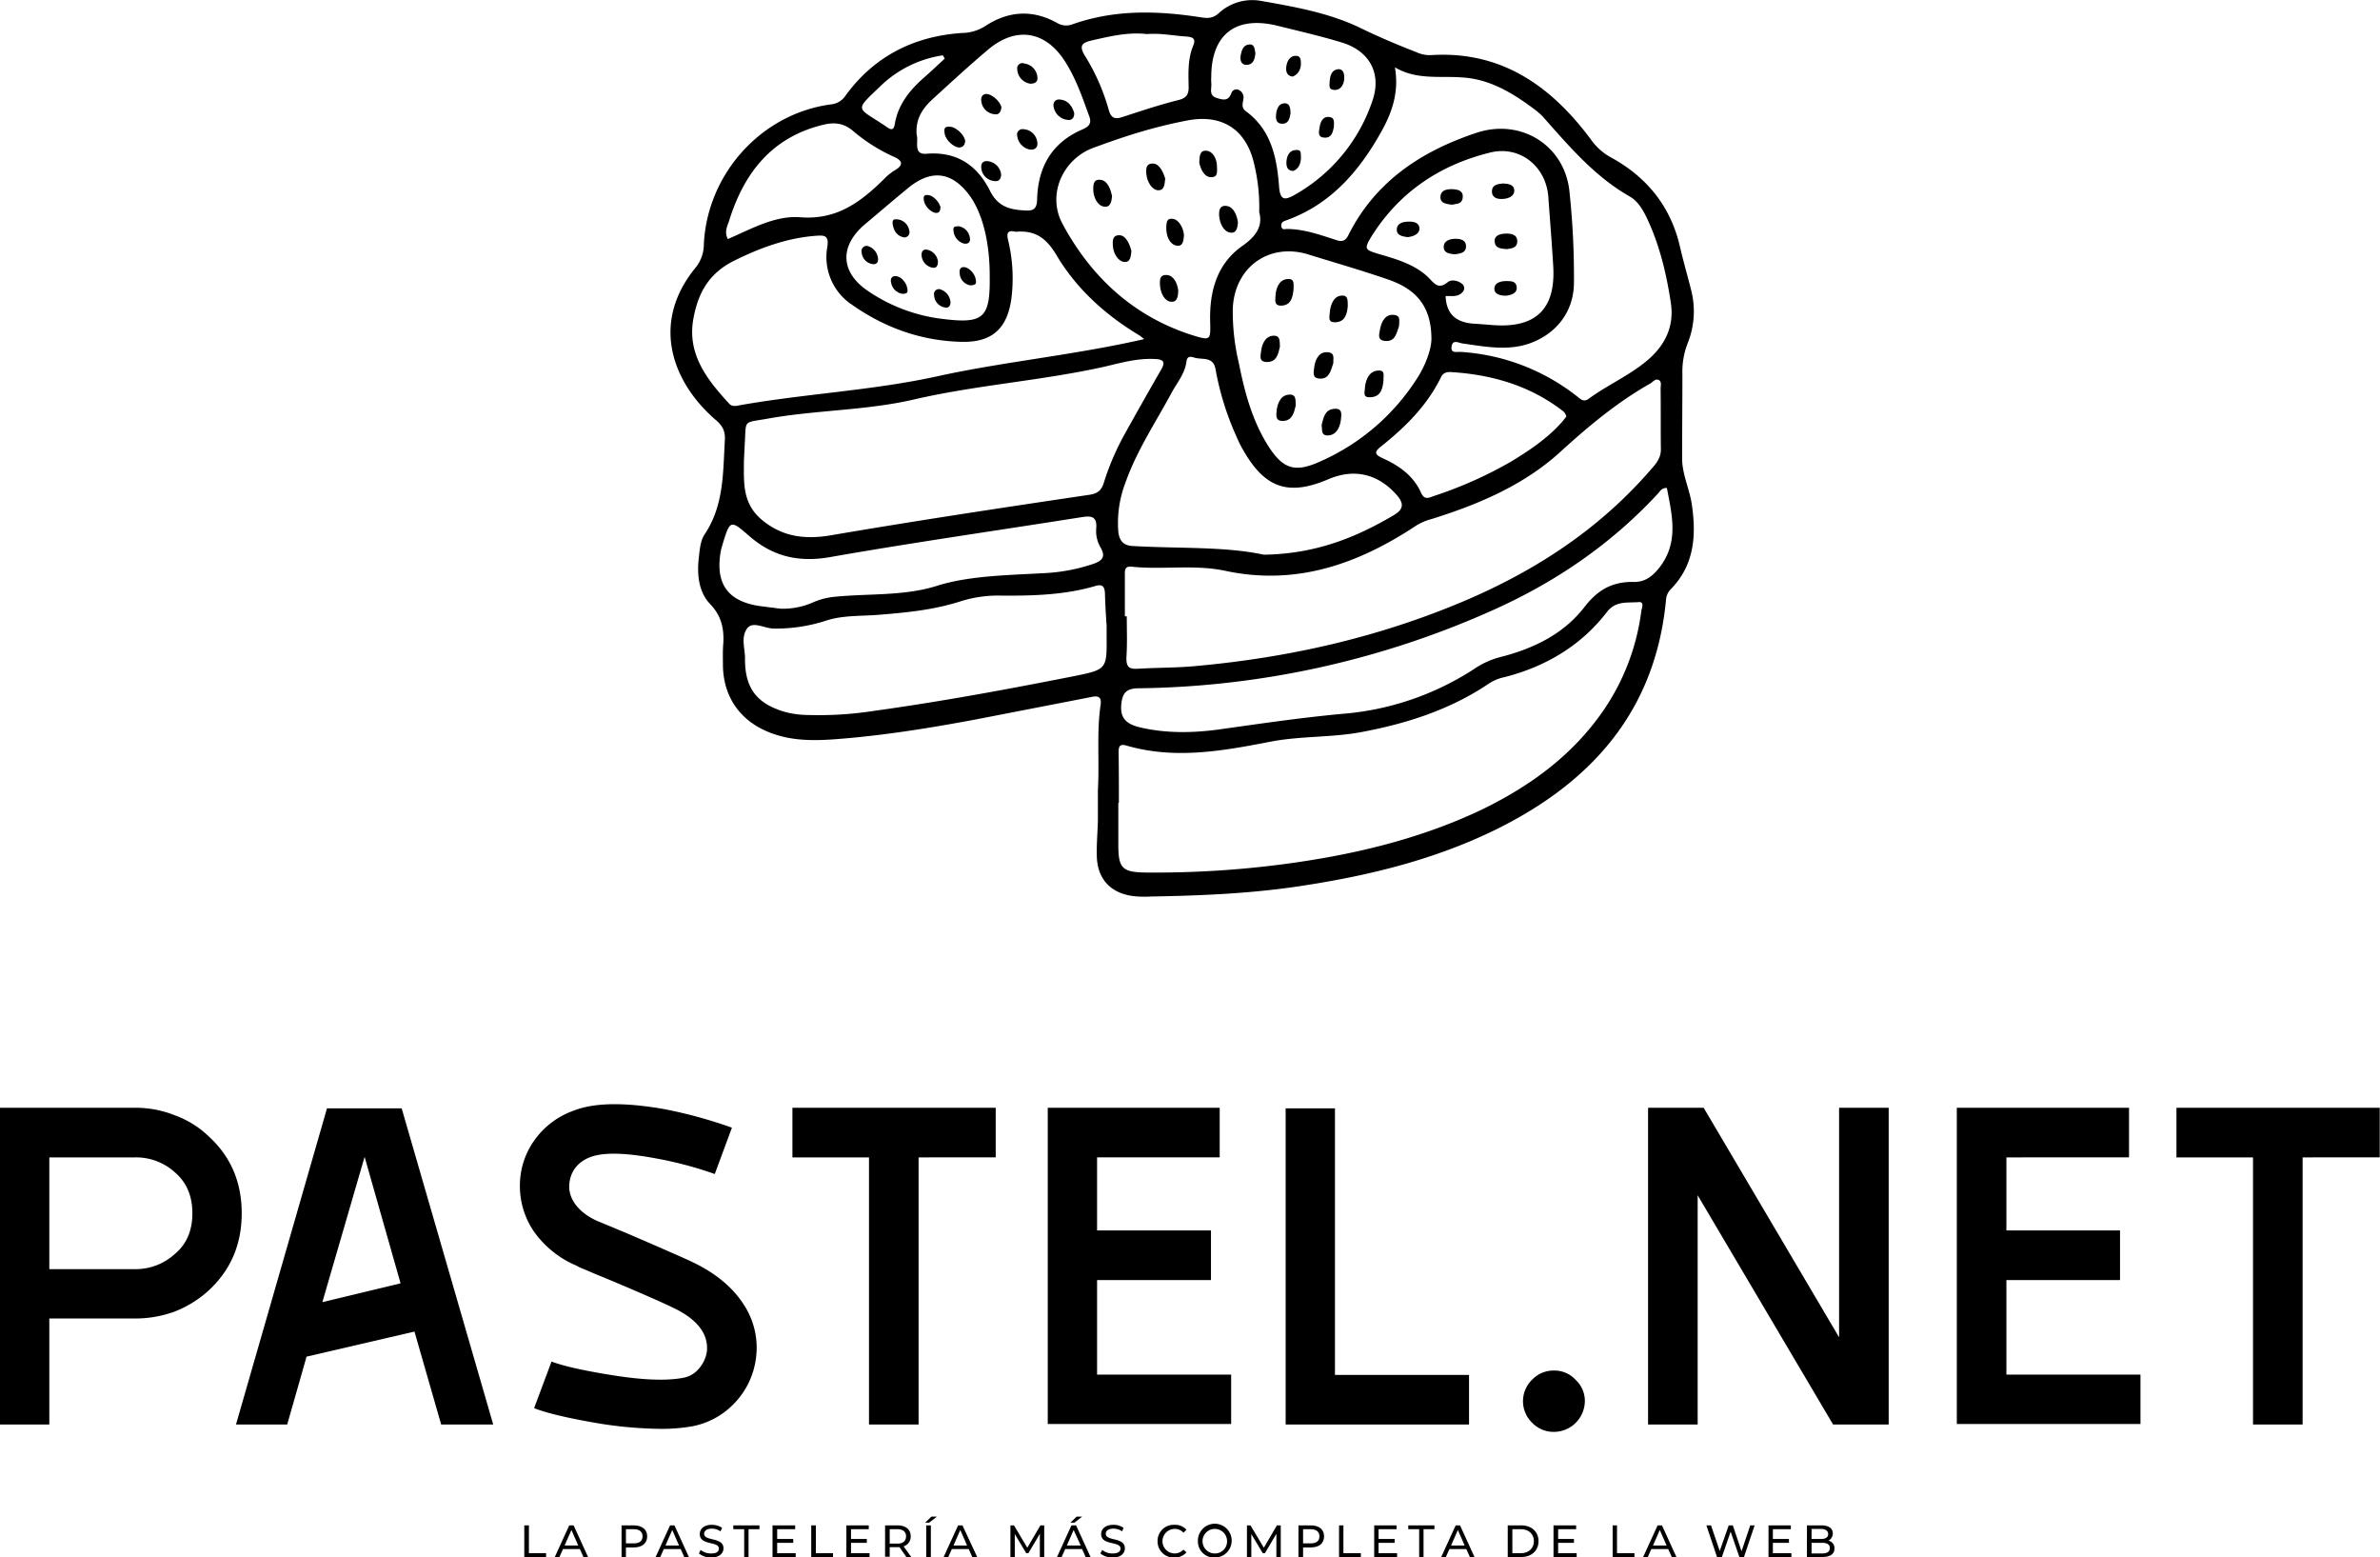 <svg id="Capa_1" data-name="Capa 1" xmlns="http://www.w3.org/2000/svg" viewBox="0 0 873.4 571.3"><path d="M469.6,374.8c.6-11.5-.5-21.5,1-31.5.5-3.6-1.6-3.3-3.9-2.8L425,348.6c-17.1,3.2-34.4,6-51.9,7.3-8.3.6-16.6.6-24.5-2.7-10.5-4.3-16.5-13.1-16.6-24.5,0-2.5-.1-5,.1-7.5.4-5.6-.5-10.4-4.8-14.9s-4.9-11.1-4.1-17.4c.3-2.8.6-6,2.1-8.2,7.1-10.6,6.7-22.6,7.4-34.4.2-3.3-.7-5.3-3.3-7.5-15.5-13.3-24.3-35-7.7-55.6a13.7,13.7,0,0,0,3.3-9c1.3-25.9,21.2-47.8,46.6-51.2a7.2,7.2,0,0,0,5.3-3.1C387.4,105.4,402,98,419.7,96.8a16.2,16.2,0,0,0,8.5-2.5c8.5-5.6,17.4-6.2,26.4-1.2a6.4,6.4,0,0,0,5.7.5c15.6-5.5,31.4-5,47.4-2.5,2.5.4,4.3.2,6.3-1.6A18.1,18.1,0,0,1,529.3,85c12.5,2.2,25.1,4.4,36.5,9.9,6.8,3.3,13.6,6.2,20.6,8.9a11.6,11.6,0,0,0,5.8,1.1c25.6-1.5,43.7,11.4,58.2,30.8a21.7,21.7,0,0,0,7.2,6.6c13.5,7.3,22.3,18.2,25.7,33.3,1.2,5.2,2.7,10.3,4,15.5a31.3,31.3,0,0,1-1.3,19.6,28.7,28.7,0,0,0-1.9,11.2c0,10.3-.1,20.7-.1,31,0,5.7,2.6,10.9,3.5,16.5,1.8,11.8,1,22.7-7.8,31.6a6,6,0,0,0-1.6,3.6c-3.8,40.8-27.2,67.1-62.6,84.5-23.5,11.5-48.8,17.4-74.6,21.1-17.2,2.4-34.5,3.1-51.8,3.4a40.1,40.1,0,0,1-6-.1c-8.8-.9-13.9-6.4-13.9-15.2-.1-4.2.3-8.3.4-12.5Zm7.7,4.4h-.2v15.5c0,8.6,1.5,10,10.2,10.1a362.3,362.3,0,0,0,49.9-3c25.2-3.3,49.8-9,72.9-19.9,17.8-8.6,33.5-19.9,44.9-36.4A82.8,82.8,0,0,0,669,309c.2-1.3,1.3-3.7-1.1-3.4-4,.3-8.3-.5-11.4,3.5-9.6,12.5-22.5,20.1-37.6,24a16.7,16.7,0,0,0-6,2.5c-14.3,9.6-30.4,14.7-47.3,17.8-10.8,1.9-21.8,1.3-32.7,3.4-17.5,3.4-35.1,6.6-52.9,1.4-2.5-.7-2.8.5-2.8,2.5C477.3,366.9,477.3,373.1,477.3,379.2Zm2.2-68.4h.7c0,4.9.2,9.7-.1,14.5s1.4,4.9,5,4.7c6.9-.4,13.9-.3,20.9-1,33.9-3.1,66.6-10.5,98-23.8,26.6-11.3,50.2-26.8,69.1-48.9,1.8-2,3.2-4.1,3.1-7-.1-7.4,0-14.7-.1-22,0-1.1.5-2.6-.7-3.2s-2.1.7-3.1,1.3c-12,6.8-22.5,15.5-32.8,24.9-13.4,12.3-30.1,19.4-47.4,24.8a20.6,20.6,0,0,0-5.5,2.3c-21.4,14.2-44.2,22.3-70.3,16.7-11.3-2.4-22.9-.3-34.3-1.5-2.7-.3-2.5,1.5-2.5,3.2ZM339.7,253.7c0,7.9-.7,15.7,6.7,21.8s15.6,7.2,25.1,5.6c31.6-5.4,63.4-10.2,95.1-14.9,3.3-.5,4.5-2,5.3-4.8a96.1,96.1,0,0,1,7.5-17.4c4.4-7.9,8.8-15.7,13.3-23.5,1.8-3,1.1-4-2.4-4.1-6.3-.3-12.2,1.4-18.2,2.8-23.2,5.2-47,6.7-70.2,12.1-17.4,4-35.4,3.8-53,6.9-9.8,1.8-8.3.1-8.9,9.5Zm146.9-44.6c-.7-.5-1.3-1.1-2-1.5-12.3-7.4-22.9-17-30.2-29.3-3.7-6.2-7.7-9.1-14.6-8.6-.2.1-.3,0-.5,0-2.6-.6-3.3.3-2.7,2.9a59.6,59.6,0,0,1,1.5,19.3c-1,12.6-6.6,18.5-18.5,18.2-14.6-.3-28.1-5.1-40.1-13.5a21,21,0,0,1-9.2-21.3c.7-4.4-1.2-4.3-4.2-4.1-10.6.8-20.4,4.4-29.9,9.1s-13.3,12-15,21.1c-2.5,13.1,4.9,22.5,13.1,31.4,1,1.1,2.4.9,3.7.6,24.2-4.3,48.8-5.4,72.9-10.7S461.4,214.9,486.6,209.1Zm92-99.7c1.5,8.6-.8,15.9-4.5,22.7-8.1,14.8-18.6,27.3-35,33.3-1.1.4-2.4.7-2.2,2.2s1,1.2,1.9,1.1c6.5,0,12.4,2.2,18.4,4.1,2.1.7,3.3.2,4.3-1.8,9.9-19.8,26.9-30.9,47.1-37.6,16.1-5.3,32,4.4,34,21.1a293.2,293.2,0,0,1,1.7,33.8c0,11.1-6.9,19.4-17.2,22.7-7.9,2.4-15.8.8-23.7-.3-1.4-.2-3.6-1.6-4,1.1s1.9,1.9,3.3,2a76.7,76.7,0,0,1,43.1,16.6c1.2,1,2.3,1.8,3.9.6,6.8-5,14.7-8.4,21.3-13.9s10.1-12.4,8.9-21c-1.6-10.7-4.1-21.3-8.7-31.1-1.5-3.2-3.4-6.5-6.4-8.2-13-7.4-22.3-18.5-32-29.4a24.3,24.3,0,0,0-3-2.6c-8-6-16.4-11.1-26.6-11.7C595,112.5,586.5,114.1,578.6,109.4ZM472.8,314.3c-.2-3.1-.5-7.4-.6-11.7-.1-2.5-.7-3.8-3.6-2.9-11.3,3.3-23,3.6-34.7,3.5a45.5,45.5,0,0,0-14.7,2.1c-9.6,3.1-19.5,4.1-29.5,4.9-6.8.6-13.8.1-20.2,2.3a59.6,59.6,0,0,1-18.6,2.8c-3.6.1-8.1-3.1-10.2.2s-.6,7.1-.6,10.7c-.1,11.1,4.4,16.8,15.1,19.8a34.7,34.7,0,0,0,7.8,1,132.3,132.3,0,0,0,24.4-1.5c24.6-3.4,48.9-7.9,73.2-12.7,12.3-2.5,12.3-2.5,12.2-14.8Zm205.6-50.6c-1.9,0-2.5,1.2-3.2,2-17,18.4-37.3,32.3-59.9,42.5a327,327,0,0,1-130.6,29c-4.6,0-6.1,1.7-6.5,5.8s.7,7.2,7.1,8.6c9.5,2.2,19.3,2,28.8.7,15-2.1,29.9-4.3,45-5.7a103.7,103.7,0,0,0,48.6-16.5,30.7,30.7,0,0,1,9.4-4.3c12.3-3.1,23.5-8.5,31.2-18.6,5-6.4,10.5-9.2,18.1-9,4.1,0,6.7-2.1,9.2-5.2C682.9,283.7,680.3,273.7,678.4,263.7ZM592,209.2c0-11.8-5.2-18.3-16-22s-19.4-6.1-29-9.1c-14.6-4.6-27.4,4.7-27.9,20a81.5,81.5,0,0,0,2.2,19.7c2.1,10.5,4.8,20.8,10.5,30s10.2,10.4,19.6,6.1a80.7,80.7,0,0,0,35.4-30.5C590,218.4,591.9,212.9,592,209.2Zm-63.2-46.7a67.4,67.4,0,0,0-1.8-17.4c-2.8-12.7-11.6-18.7-24.6-16.2s-23.2,5.9-34.4,10-17.2,17.1-11.4,27.9c10.6,19.7,26.3,34.2,48.1,41,6.2,1.9,6.3,1.6,6.1-5-.3-11.1,2.4-21.2,11.7-27.8C527.7,171.4,530.2,167.6,528.8,162.5Zm1.7,125.7c18.9-.3,33.6-6.2,47.5-14.4,4.2-2.4,3.8-4.7,1-7.8-6.8-7.5-15.4-9.5-24.8-5.5-14.5,6.2-23.1,3.4-31-10.2a37.5,37.5,0,0,1-2.5-4.9,104.7,104.7,0,0,1-7.9-25.1c-.8-5-4.9-3.5-7.8-4.4-1.3-.4-2.6-.7-2.9,1.4-.5,4.3-3.3,7.6-5.3,11.2-5.9,11-12.9,21.4-17.1,33.3a41.3,41.3,0,0,0-2.6,18.1c.4,3.1,1.8,4.9,5.1,5.1C499.1,286,516.1,285.1,530.5,288.2Zm66.7-94.9c.3,7.5,4.8,10,11.4,10.2l6.4.5c15.5,1,22.6-6.1,21.7-21.6-.5-8.5-1.2-17-1.8-25.4-.8-11.3-10.5-19.1-21.5-16.3-18.1,4.5-32.8,14.2-43,30.1-3.3,5.3-3.1,5.5,2.7,7.2s12.9,3.7,17.8,8.5c2.1,2.1,3.6,4.6,7.1,1.7,1.2-1,3.6-.7,5.2.6a2,2,0,0,1,.5,2.7c-1.2,1.7-3,1.9-4.9,1.8ZM353.1,308a27.1,27.1,0,0,0,11.7-2.2,26,26,0,0,1,8.6-2.2c12.4-1.2,25.2-.2,37.2-4s26.9-3.9,40.4-4.7a65.7,65.7,0,0,0,17.1-3.4c3-1.1,4.5-2.5,2.5-5.9a12,12,0,0,1-1.6-7.2c.3-4.3-1.9-4.5-5.2-4-30.9,4.9-61.9,9.3-92.6,14.7-11.6,2-21-.3-29.6-7.8-6.9-6-7-5.9-9.8,3.3a24.6,24.6,0,0,0-.7,2.9c-1.8,11.4,2.7,17.7,14.1,19.5Zm50-173.8c.8,2.2-1.5,7.4,3.7,6.9,11.3-.9,18.7,4.5,23.3,13.8,2.9,5.6,7.1,6.7,12.5,7,3.2.2,4.6-.3,4.7-4.1.3-11.8,5.4-20.8,16.6-25.6,2.5-1.1,3.5-2.3,2.5-4.9-2.5-6.9-4.9-13.9-8.9-20.1-7.2-11.3-18.1-12.9-28.3-4.2-7,5.9-13.7,12.1-20.5,18.3C405.2,124.6,402.6,128.4,403.1,134.2ZM511.2,113a13.3,13.3,0,0,0,0,2c.3,2-1.1,4.6,1.9,5.6s4.5,1,5.6-2a1.9,1.9,0,0,1,2.6-.9A3,3,0,0,1,523,121c-.2,1.6-.9,3.2.9,4.5,9.4,6.9,11.4,17.2,12.2,27.8.4,4.9,2.1,4.9,5.5,3a62.3,62.3,0,0,0,28.7-34.5c3.6-10.2-1.1-18.6-11.5-21.6-7.6-2.3-15.4-4.1-23.1-6C520.2,90.3,511.2,97.3,511.2,113ZM641.5,237.5c-.3-1.5-1.4-2.1-2.3-2.8-11.9-8.8-25.5-12.6-40-13.5-1.7-.1-2.9.3-3.7,1.9-5.1,10.4-13.1,18.3-22,25.4-2.7,2.1-2.2,3,.6,4.3,6,2.7,11.3,6.4,14.1,12.7,1.3,2.9,3.1,1.7,4.9,1.1A151.7,151.7,0,0,0,621.3,254c6.4-3.9,12.7-8.1,17.8-13.6A30.7,30.7,0,0,0,641.5,237.5ZM429.9,185.9c0-12.6-2.7-23-7.4-29.5-6.4-8.6-13.8-9.7-22.2-3-5.4,4.4-10.7,9-16.1,13.5-9.5,8-9.2,17.7,1.1,24.6a61.3,61.3,0,0,0,27.3,10.2C427.8,203.6,430.1,201.3,429.9,185.9Zm-96.1-13.5c8.6-3.7,17.3-8.7,26.5-8,13.6,1.1,22.4-5.7,31-14.2a19,19,0,0,1,3.9-3.1c3.2-1.9,2.6-3.5-.3-4.8a63,63,0,0,1-15.2-9.6c-3.3-2.8-6.7-3.2-10.6-2.3-19.1,4.5-29.4,17.7-34.9,35.5C333.5,167.8,332.5,169.9,333.8,172.4ZM487.6,97.2c-6.8-.8-13.5.8-20.1,2.3-3.4.8-5.1,1.7-2.7,5.6a76.1,76.1,0,0,1,8.8,20c.9,3.1,2.4,3.4,5.1,2.5,6.8-2.2,13.6-4.5,20.5-6.2,3.2-.8,3.8-2.4,3.7-5.2-.1-5-.3-10,1.7-14.8,1-2.5-.1-3.1-2.5-3.3C497.3,97.8,492.5,96.8,487.6,97.2Zm-74.2,9-.7-1.2A41.7,41.7,0,0,0,390,116.1c-10.2,9.8-9,7.6,2.3,15.3,1.8,1.3,2.5.7,2.8-1.4,1.3-7.3,5.7-12.5,11.1-17.2C408.6,110.7,411,108.4,413.4,106.2Z" transform="translate(-66.7 -84.7)"/><path d="M556,217.9c-.9,2.6-1.4,5.7-4.7,5.7s-2.5-2.4-2.3-4.2,1.2-5.5,4.5-5.5S555.9,216.2,556,217.9Z" transform="translate(-66.7 -84.7)"/><path d="M542.2,233.5c-.6,2.3-1.1,5.3-4.3,5.6s-2.9-1.9-2.7-3.8,1.1-5.4,4.2-5.8S542.1,231.4,542.2,233.5Z" transform="translate(-66.7 -84.7)"/><path d="M551.7,240.6c.7-2.6,1.1-5.5,4.4-5.9s2.9,1.9,2.7,3.8-1.1,5.5-4.3,5.9S552,242.4,551.7,240.6Z" transform="translate(-66.7 -84.7)"/><path d="M574.4,224.4c-.3,2.6-.8,5.6-4.3,6s-2.6-1.7-2.5-3.4.9-5.8,4.3-6.3S574.3,222.4,574.4,224.4Z" transform="translate(-66.7 -84.7)"/><path d="M580.1,204.4c-.9,2.4-1.3,5.5-4.7,5.4s-2.6-2.3-2.3-4.1,1.3-5.5,4.6-5.5S580.1,202.5,580.1,204.4Z" transform="translate(-66.7 -84.7)"/><path d="M541.4,190.9c-.3,2.8-.9,5.6-4.1,5.9s-2.6-2-2.5-3.8.9-5.5,4.1-5.9S541.3,189.1,541.4,190.9Z" transform="translate(-66.7 -84.7)"/><path d="M536.4,211.9c-.6,2.5-1.1,5.5-4.5,5.6s-2.6-2.2-2.4-4,1.1-5.2,4.1-5.6S536.3,209.8,536.4,211.9Z" transform="translate(-66.7 -84.7)"/><path d="M561.3,197.1c-.3,2.7-.9,5.5-4.2,5.8s-2.5-1.9-2.4-3.5.8-5.7,3.9-6.2S561.2,195.2,561.3,197.1Z" transform="translate(-66.7 -84.7)"/><path d="M499.1,191.3c-.1,2.1-.3,4.3-2.7,4.1s-3.8-3.3-4-5.9.1-4.1,2.6-3.9S498.8,188.8,499.1,191.3Z" transform="translate(-66.7 -84.7)"/><path d="M494.3,150.2c-.2,2.1-.3,4.4-2.6,4.3s-4-3.1-4.3-5.8.2-4.1,2.5-4S493.6,147.9,494.3,150.2Z" transform="translate(-66.7 -84.7)"/><path d="M521,166.4c-.2,2-.6,4.1-3,3.6s-3.7-3.5-3.9-6.1.6-4.1,3-3.6S520.7,163.8,521,166.4Z" transform="translate(-66.7 -84.7)"/><path d="M474.8,156.7c-.2,2-.6,4.2-3,3.8s-3.8-3.4-3.9-6.1.5-4.1,2.9-3.7S474.3,154.2,474.8,156.7Z" transform="translate(-66.7 -84.7)"/><path d="M481.9,176.8c-.2,1.8-.3,4.2-2.6,4s-4-3.1-4.2-5.8.2-4.1,2.5-4S481.3,174.3,481.9,176.8Z" transform="translate(-66.7 -84.7)"/><path d="M506.8,144.4c.1-2.3.1-4.6,2.6-4.4s3.8,3,3.9,5.6.2,4.2-2.3,4.1S507.3,146.6,506.8,144.4Z" transform="translate(-66.7 -84.7)"/><path d="M501.2,171c-.2,1.9-.3,4.3-2.8,3.8s-3.7-3.5-3.7-6.3.4-3.8,2.5-3.5S501,168.3,501.2,171Z" transform="translate(-66.7 -84.7)"/><path d="M618.3,152c1.9.1,4.1.4,4.1,2.6s-2.3,3-4.3,3.1-4-.5-3.9-2.9S616.4,152.2,618.3,152Z" transform="translate(-66.7 -84.7)"/><path d="M619.6,176.1c-2.1-.2-4.2-.3-4.4-2.7s2-2.9,3.9-3,4.4.2,4.4,2.8S621.3,175.8,619.6,176.1Z" transform="translate(-66.7 -84.7)"/><path d="M599.5,159.8c-2-.3-4.2-.4-4.2-2.8s2.1-2.9,3.9-2.9,4.5.2,4.3,2.9S601.2,159.4,599.5,159.8Z" transform="translate(-66.7 -84.7)"/><path d="M600.6,178c-1.9-.2-4.1-.4-4.1-2.7s2.3-3,4.3-3,4,.5,3.9,2.9S602.4,177.7,600.6,178Z" transform="translate(-66.7 -84.7)"/><path d="M583.2,171.7c-1.9-.3-4.1-.6-3.9-3S582,166,584,166s3.7.7,3.6,2.7S585.2,171.5,583.2,171.7Z" transform="translate(-66.7 -84.7)"/><path d="M619.2,193.2c-2-.1-4.2-.5-4.1-2.7s2.5-2.7,4.5-2.7,3.6.2,3.7,2.4S621.1,193,619.2,193.2Z" transform="translate(-66.7 -84.7)"/><path d="M420.9,136.2c0,1.7-.9,2.7-2.4,2.6s-4.5-2.2-5.1-4.9.5-2.8,2.1-2.7S420.1,133.4,420.9,136.2Z" transform="translate(-66.7 -84.7)"/><path d="M444.8,139.6a5.8,5.8,0,0,1-4.8-5,2,2,0,0,1,2.3-2.5,5.4,5.4,0,0,1,5.1,5.2C447.5,138.9,446.4,139.7,444.8,139.6Z" transform="translate(-66.7 -84.7)"/><path d="M460.9,126.1c.1,1.6-.7,2.8-2.3,2.6a5.8,5.8,0,0,1-5.2-4.6c-.4-1.6.4-2.9,1.9-2.9C458.4,121.3,460,123.3,460.9,126.1Z" transform="translate(-66.7 -84.7)"/><path d="M434.2,124c-.2,1.9-1,2.9-2.6,2.6a5.4,5.4,0,0,1-4.8-4.9c-.2-1.5.6-2.7,2.2-2.5S433.5,121.5,434.2,124Z" transform="translate(-66.7 -84.7)"/><path d="M444.8,115.4a5.6,5.6,0,0,1-4.8-5.3,1.9,1.9,0,0,1,2.6-2.1,5.5,5.5,0,0,1,4.8,5C447.6,114.6,446.7,115.4,444.8,115.4Z" transform="translate(-66.7 -84.7)"/><path d="M434.1,148.8c-.1,1.8-1,2.6-2.6,2.3a5.2,5.2,0,0,1-4.7-4.9c-.2-1.8,1-2.7,2.8-2.3A5.5,5.5,0,0,1,434.1,148.8Z" transform="translate(-66.7 -84.7)"/><path d="M556.2,131.3c-.4,1.9-.8,4-3.4,3.9s-2.1-2-1.9-3.5.8-4.2,3.3-4.1S556.2,129.6,556.2,131.3Z" transform="translate(-66.7 -84.7)"/><path d="M541.3,147.4c-1.8,0-2.4-1.1-2.5-2.5s.2-4.6,2.9-5.1,2.3,1,2.4,2.4S543.8,146.5,541.3,147.4Z" transform="translate(-66.7 -84.7)"/><path d="M554.7,114.1c.2-2,.9-3.8,3-4s2.4,1.9,2.3,3.6-1.1,4.1-3.6,4S554.7,115.6,554.7,114.1Z" transform="translate(-66.7 -84.7)"/><path d="M527.4,104.2c-.2,2.4-.9,4.2-3.1,4.3s-2.6-1.8-2.3-3.5.9-3.8,3.1-4S527.1,103.1,527.4,104.2Z" transform="translate(-66.7 -84.7)"/><path d="M540.3,126.2c-.3,1.9-.7,3.9-3,3.9s-2.5-1.8-2.3-3.5.8-3.9,3-4S540.2,124.6,540.3,126.2Z" transform="translate(-66.7 -84.7)"/><path d="M541,112.8c-1.9-.3-2.4-1.6-2.3-3.2s.8-4.1,3.1-4.4,2.3,1.5,2.3,3S543.3,112.1,541,112.8Z" transform="translate(-66.7 -84.7)"/><path d="M411.6,190.8a5.4,5.4,0,0,1,3.9,4.6c.1,1.3-.6,2.4-2,2.1a4.7,4.7,0,0,1-4-4.5A1.8,1.8,0,0,1,411.6,190.8Z" transform="translate(-66.7 -84.7)"/><path d="M398.5,171.8c-2.3-.4-3.6-2-4.1-4.3s.3-2.5,1.8-2.3a4.9,4.9,0,0,1,4.2,4.2A1.9,1.9,0,0,1,398.5,171.8Z" transform="translate(-66.7 -84.7)"/><path d="M422.9,189.4a4.7,4.7,0,0,1-4-4.2c-.2-1.2,0-2.6,1.6-2.5s3.7,2,4.2,4.2S424.6,189.2,422.9,189.4Z" transform="translate(-66.7 -84.7)"/><path d="M410.9,180.6c0,1.5-.5,2.6-2,2.3a4.9,4.9,0,0,1-4-4.5c-.1-1.3.5-2.4,2-2.1A5,5,0,0,1,410.9,180.6Z" transform="translate(-66.7 -84.7)"/><path d="M384.9,174.9a5.3,5.3,0,0,1,4,4.5c.2,1.3-.4,2.4-1.9,2.2a4.7,4.7,0,0,1-4.1-4.4A1.9,1.9,0,0,1,384.9,174.9Z" transform="translate(-66.7 -84.7)"/><path d="M397.9,192.5a5,5,0,0,1-4.2-4.2c-.3-1.3.2-2.4,1.8-2.3s3.6,2,4.1,4.2S399.3,192.4,397.9,192.5Z" transform="translate(-66.7 -84.7)"/><path d="M411.8,160.5c.1,1.4-.4,2.5-1.8,2.3s-3.7-2-4.2-4.3.4-2.4,1.8-2.2S411.1,158.4,411.8,160.5Z" transform="translate(-66.7 -84.7)"/><path d="M418.5,167.7a4.9,4.9,0,0,1,4.1,4.2c.3,1.3-.3,2.3-1.8,2.2s-3.7-1.8-4.1-4.1S416.9,167.8,418.5,167.7Z" transform="translate(-66.7 -84.7)"/><path d="M143.3,501.6c8.1,7.4,12.1,16.8,12.1,28.2s-4,20.8-12.1,28.3a40,40,0,0,1-12.6,7.8,41.8,41.8,0,0,1-14.3,2.5H84.8v38.9H66.7V491.1h49.7a38.6,38.6,0,0,1,14.3,2.7A35.3,35.3,0,0,1,143.3,501.6Zm-26.9,48.7a21.3,21.3,0,0,0,14.5-5.6c4.3-3.6,6.4-8.6,6.4-14.9s-2.1-11.3-6.4-15a21.2,21.2,0,0,0-14.5-5.5H84.8v41Z" transform="translate(-66.7 -84.7)"/><path d="M172.1,607.3H153.3l33.4-116h27.4l33.6,116H228.6l-9.8-34.1-39.6,9.2Zm28.4-98.2L185,562.4l28.7-6.9Z" transform="translate(-66.7 -84.7)"/><path d="M309.7,608.9a150.5,150.5,0,0,1-26.1-2.5c-9.6-1.7-16.5-3.4-20.9-5.1l6.4-17.1c4.5,1.7,12.1,3.4,22.9,5.1s19.3,2,25.2.9A9.7,9.7,0,0,0,323,587a12.4,12.4,0,0,0,3.1-6.4c.7-6.5-3.5-12-12.7-16.3-4.6-2.2-12.6-5.7-23.8-10.4l-4.4-1.8-4.2-1.8a20,20,0,0,1-2.8-1.3,36.5,36.5,0,0,1-15.7-12.7,29.6,29.6,0,0,1-5-17.4,28.5,28.5,0,0,1,5.4-16,29.8,29.8,0,0,1,14.2-10.7c7.5-3,18.6-3.2,33.4-.6a169.9,169.9,0,0,1,24.8,6.8l-6.3,17a139.3,139.3,0,0,0-22-5.8c-10.8-2-18.6-2.2-23.4-.5s-7.7,5.4-8,10.3,3.1,9.9,10,13.1l11.3,4.7,11.8,5.1c6.1,2.7,10.3,4.5,12.5,5.6,8.3,4,14.5,9.2,18.5,15.5a28.7,28.7,0,0,1,4.4,19.7,29.1,29.1,0,0,1-7.9,16.4,28.7,28.7,0,0,1-15.7,8.5A67.4,67.4,0,0,1,309.7,608.9Z" transform="translate(-66.7 -84.7)"/><path d="M432.1,491.1v18.2H403.8v98H385.6v-98H357.5V491.1Z" transform="translate(-66.7 -84.7)"/><path d="M469.3,589h49.2v18.1H451.2v-116h63.1v18.2h-45v26.8h41.8v18.2H469.3Z" transform="translate(-66.7 -84.7)"/><path d="M556.6,589.1h49.2v18.2H538.5v-116h18.1Z" transform="translate(-66.7 -84.7)"/><path d="M644.9,590.9a10.5,10.5,0,0,1,3.4,7.9A11.4,11.4,0,0,1,637,610a10.9,10.9,0,0,1-8-3.3,11,11,0,0,1,0-15.9,10.9,10.9,0,0,1,8-3.3A10.5,10.5,0,0,1,644.9,590.9Z" transform="translate(-66.7 -84.7)"/><path d="M741.6,491.1h18.2V607.3H739.4l-49.7-84.1v84.1H671.5V491.1h20.4l49.7,84.2Z" transform="translate(-66.7 -84.7)"/><path d="M803,589h49.2v18.1H784.8v-116H848v18.2H803v26.8h41.7v18.2H803Z" transform="translate(-66.7 -84.7)"/><path d="M940,491.1v18.2H911.7v98H893.5v-98H865.4V491.1Z" transform="translate(-66.7 -84.7)"/><path d="M259.1,644.3h1.7v10.2h6.3v1.4h-8Z" transform="translate(-66.7 -84.7)"/><path d="M279.5,653h-6.2l-1.3,2.9h-1.7l5.3-11.6h1.6l5.3,11.6h-1.7Zm-.6-1.3-2.5-5.7-2.5,5.7Z" transform="translate(-66.7 -84.7)"/><path d="M304.2,648.3c0,2.6-1.9,4.1-4.9,4.1h-2.9v3.5h-1.6V644.3h4.5C302.3,644.3,304.2,645.8,304.2,648.3Zm-1.7,0c0-1.6-1.1-2.6-3.2-2.6h-2.9v5.2h2.9C301.4,650.9,302.5,650,302.5,648.3Z" transform="translate(-66.7 -84.7)"/><path d="M316.5,653h-6.2l-1.3,2.9h-1.7l5.3-11.6h1.6l5.3,11.6h-1.7Zm-.6-1.3-2.5-5.7-2.5,5.7Z" transform="translate(-66.7 -84.7)"/><path d="M323.2,654.6l.6-1.3a6.1,6.1,0,0,0,3.9,1.3c2,0,2.8-.7,2.8-1.8,0-2.8-7-1-7-5.3,0-1.8,1.4-3.4,4.4-3.4a6.8,6.8,0,0,1,3.8,1.1l-.6,1.3a5.5,5.5,0,0,0-3.2-1c-1.9,0-2.8.9-2.8,1.9,0,2.8,7.1,1.1,7.1,5.3,0,1.8-1.5,3.4-4.5,3.4A6.8,6.8,0,0,1,323.2,654.6Z" transform="translate(-66.7 -84.7)"/><path d="M339.8,645.7h-4v-1.4h9.6v1.4h-4v10.2h-1.6Z" transform="translate(-66.7 -84.7)"/><path d="M358.7,654.5v1.4h-8.5V644.3h8.3v1.4h-6.6v3.6h5.9v1.4h-5.9v3.8Z" transform="translate(-66.7 -84.7)"/><path d="M364.4,644.3h1.7v10.2h6.3v1.4h-8Z" transform="translate(-66.7 -84.7)"/><path d="M385.8,654.5v1.4h-8.5V644.3h8.2v1.4H379v3.6h5.8v1.4H379v3.8Z" transform="translate(-66.7 -84.7)"/><path d="M399.3,655.9l-2.5-3.6h-3.6v3.5h-1.7V644.3H396c3.1,0,4.9,1.5,4.9,4a3.7,3.7,0,0,1-2.6,3.7l2.8,3.9Zm-.1-7.6c0-1.6-1.1-2.6-3.2-2.6h-2.8V651H396C398.1,651,399.2,650,399.2,648.3Z" transform="translate(-66.7 -84.7)"/><path d="M408.5,641.1h2l-2.8,2.2h-1.5Zm-1.9,3.2h1.7v11.6h-1.7Z" transform="translate(-66.7 -84.7)"/><path d="M422.2,653H416l-1.3,2.9H413l5.3-11.6h1.6l5.4,11.6h-1.8Zm-.6-1.3-2.5-5.7-2.5,5.7Z" transform="translate(-66.7 -84.7)"/><path d="M448.3,655.9v-8.5l-4.2,7.1h-.8l-4.2-7v8.4h-1.6V644.3h1.3l4.9,8.2,4.8-8.2h1.4v11.6Z" transform="translate(-66.7 -84.7)"/><path d="M463.8,653h-6.2l-1.3,2.9h-1.7l5.3-11.6h1.7l5.3,11.6h-1.8Zm-.5-1.3-2.6-5.7-2.5,5.7Zm-2.3-8.4h-1.5l2.3-2.2h2Z" transform="translate(-66.7 -84.7)"/><path d="M470.5,654.6l.7-1.3a5.6,5.6,0,0,0,3.8,1.3c2,0,2.9-.7,2.9-1.8,0-2.8-7.1-1-7.1-5.3,0-1.8,1.4-3.4,4.5-3.4a6.2,6.2,0,0,1,3.7,1.1l-.5,1.3a5.7,5.7,0,0,0-3.2-1c-2,0-2.8.9-2.8,1.9,0,2.8,7,1.1,7,5.3,0,1.8-1.4,3.4-4.5,3.4A6.9,6.9,0,0,1,470.5,654.6Z" transform="translate(-66.7 -84.7)"/><path d="M491.5,650.1a5.9,5.9,0,0,1,6.2-6,5.6,5.6,0,0,1,4.4,1.8L501,647a4.1,4.1,0,0,0-3.2-1.4,4.5,4.5,0,1,0,0,9,4.5,4.5,0,0,0,3.2-1.4l1.1,1a5.7,5.7,0,0,1-4.4,1.9A5.9,5.9,0,0,1,491.5,650.1Z" transform="translate(-66.7 -84.7)"/><path d="M506.3,650.1a6.2,6.2,0,1,1,6.2,6A5.9,5.9,0,0,1,506.3,650.1Zm10.7,0a4.5,4.5,0,1,0-4.5,4.5A4.4,4.4,0,0,0,517,650.1Z" transform="translate(-66.7 -84.7)"/><path d="M535.1,655.9v-8.5l-4.2,7.1h-.8l-4.2-7v8.4h-1.6V644.3h1.3l4.9,8.2,4.8-8.2h1.4v11.6Z" transform="translate(-66.7 -84.7)"/><path d="M552.6,648.3c0,2.6-1.8,4.1-4.9,4.1h-2.8v3.5h-1.7V644.3h4.5C550.8,644.3,552.6,645.8,552.6,648.3Zm-1.7,0c0-1.6-1.1-2.6-3.2-2.6h-2.8v5.2h2.8C549.8,650.9,550.9,650,550.9,648.3Z" transform="translate(-66.7 -84.7)"/><path d="M558.1,644.3h1.6v10.2h6.4v1.4h-8Z" transform="translate(-66.7 -84.7)"/><path d="M579.4,654.5v1.4H571V644.3h8.2v1.4h-6.6v3.6h5.9v1.4h-5.9v3.8Z" transform="translate(-66.7 -84.7)"/><path d="M587.5,645.7h-4v-1.4h9.6v1.4h-4v10.2h-1.6Z" transform="translate(-66.7 -84.7)"/><path d="M604.8,653h-6.2l-1.3,2.9h-1.7l5.3-11.6h1.6l5.3,11.6h-1.7Zm-.6-1.3-2.5-5.7-2.5,5.7Z" transform="translate(-66.7 -84.7)"/><path d="M620,644.3h5c3.7,0,6.3,2.3,6.3,5.8s-2.6,5.8-6.3,5.8h-5Zm4.9,10.2c2.8,0,4.7-1.8,4.7-4.4s-1.9-4.4-4.7-4.4h-3.2v8.8Z" transform="translate(-66.7 -84.7)"/><path d="M645.3,654.5v1.4h-8.5V644.3h8.3v1.4h-6.6v3.6h5.8v1.4h-5.8v3.8Z" transform="translate(-66.7 -84.7)"/><path d="M658.5,644.3h1.6v10.2h6.4v1.4h-8Z" transform="translate(-66.7 -84.7)"/><path d="M678.9,653h-6.2l-1.3,2.9h-1.7l5.3-11.6h1.6l5.3,11.6h-1.7Zm-.6-1.3-2.5-5.7-2.5,5.7Z" transform="translate(-66.7 -84.7)"/><path d="M710.6,644.3l-3.9,11.6H705l-3.2-9.3-3.2,9.3h-1.8l-3.9-11.6h1.7l3.2,9.4,3.3-9.4h1.5l3.2,9.5,3.2-9.5Z" transform="translate(-66.7 -84.7)"/><path d="M724.1,654.5v1.4h-8.4V644.3h8.2v1.4h-6.6v3.6h5.9v1.4h-5.9v3.8Z" transform="translate(-66.7 -84.7)"/><path d="M739.9,652.8c0,2-1.5,3.1-4.5,3.1h-5.6V644.3h5.3c2.7,0,4.2,1.1,4.2,3a3,3,0,0,1-1.6,2.6A2.8,2.8,0,0,1,739.9,652.8Zm-8.4-7.2v3.7h3.4c1.7,0,2.7-.6,2.7-1.8s-1-1.9-2.7-1.9Zm6.7,7c0-1.3-1-1.9-2.9-1.9h-3.8v3.9h3.8C737.2,654.6,738.2,654,738.2,652.6Z" transform="translate(-66.7 -84.7)"/></svg>